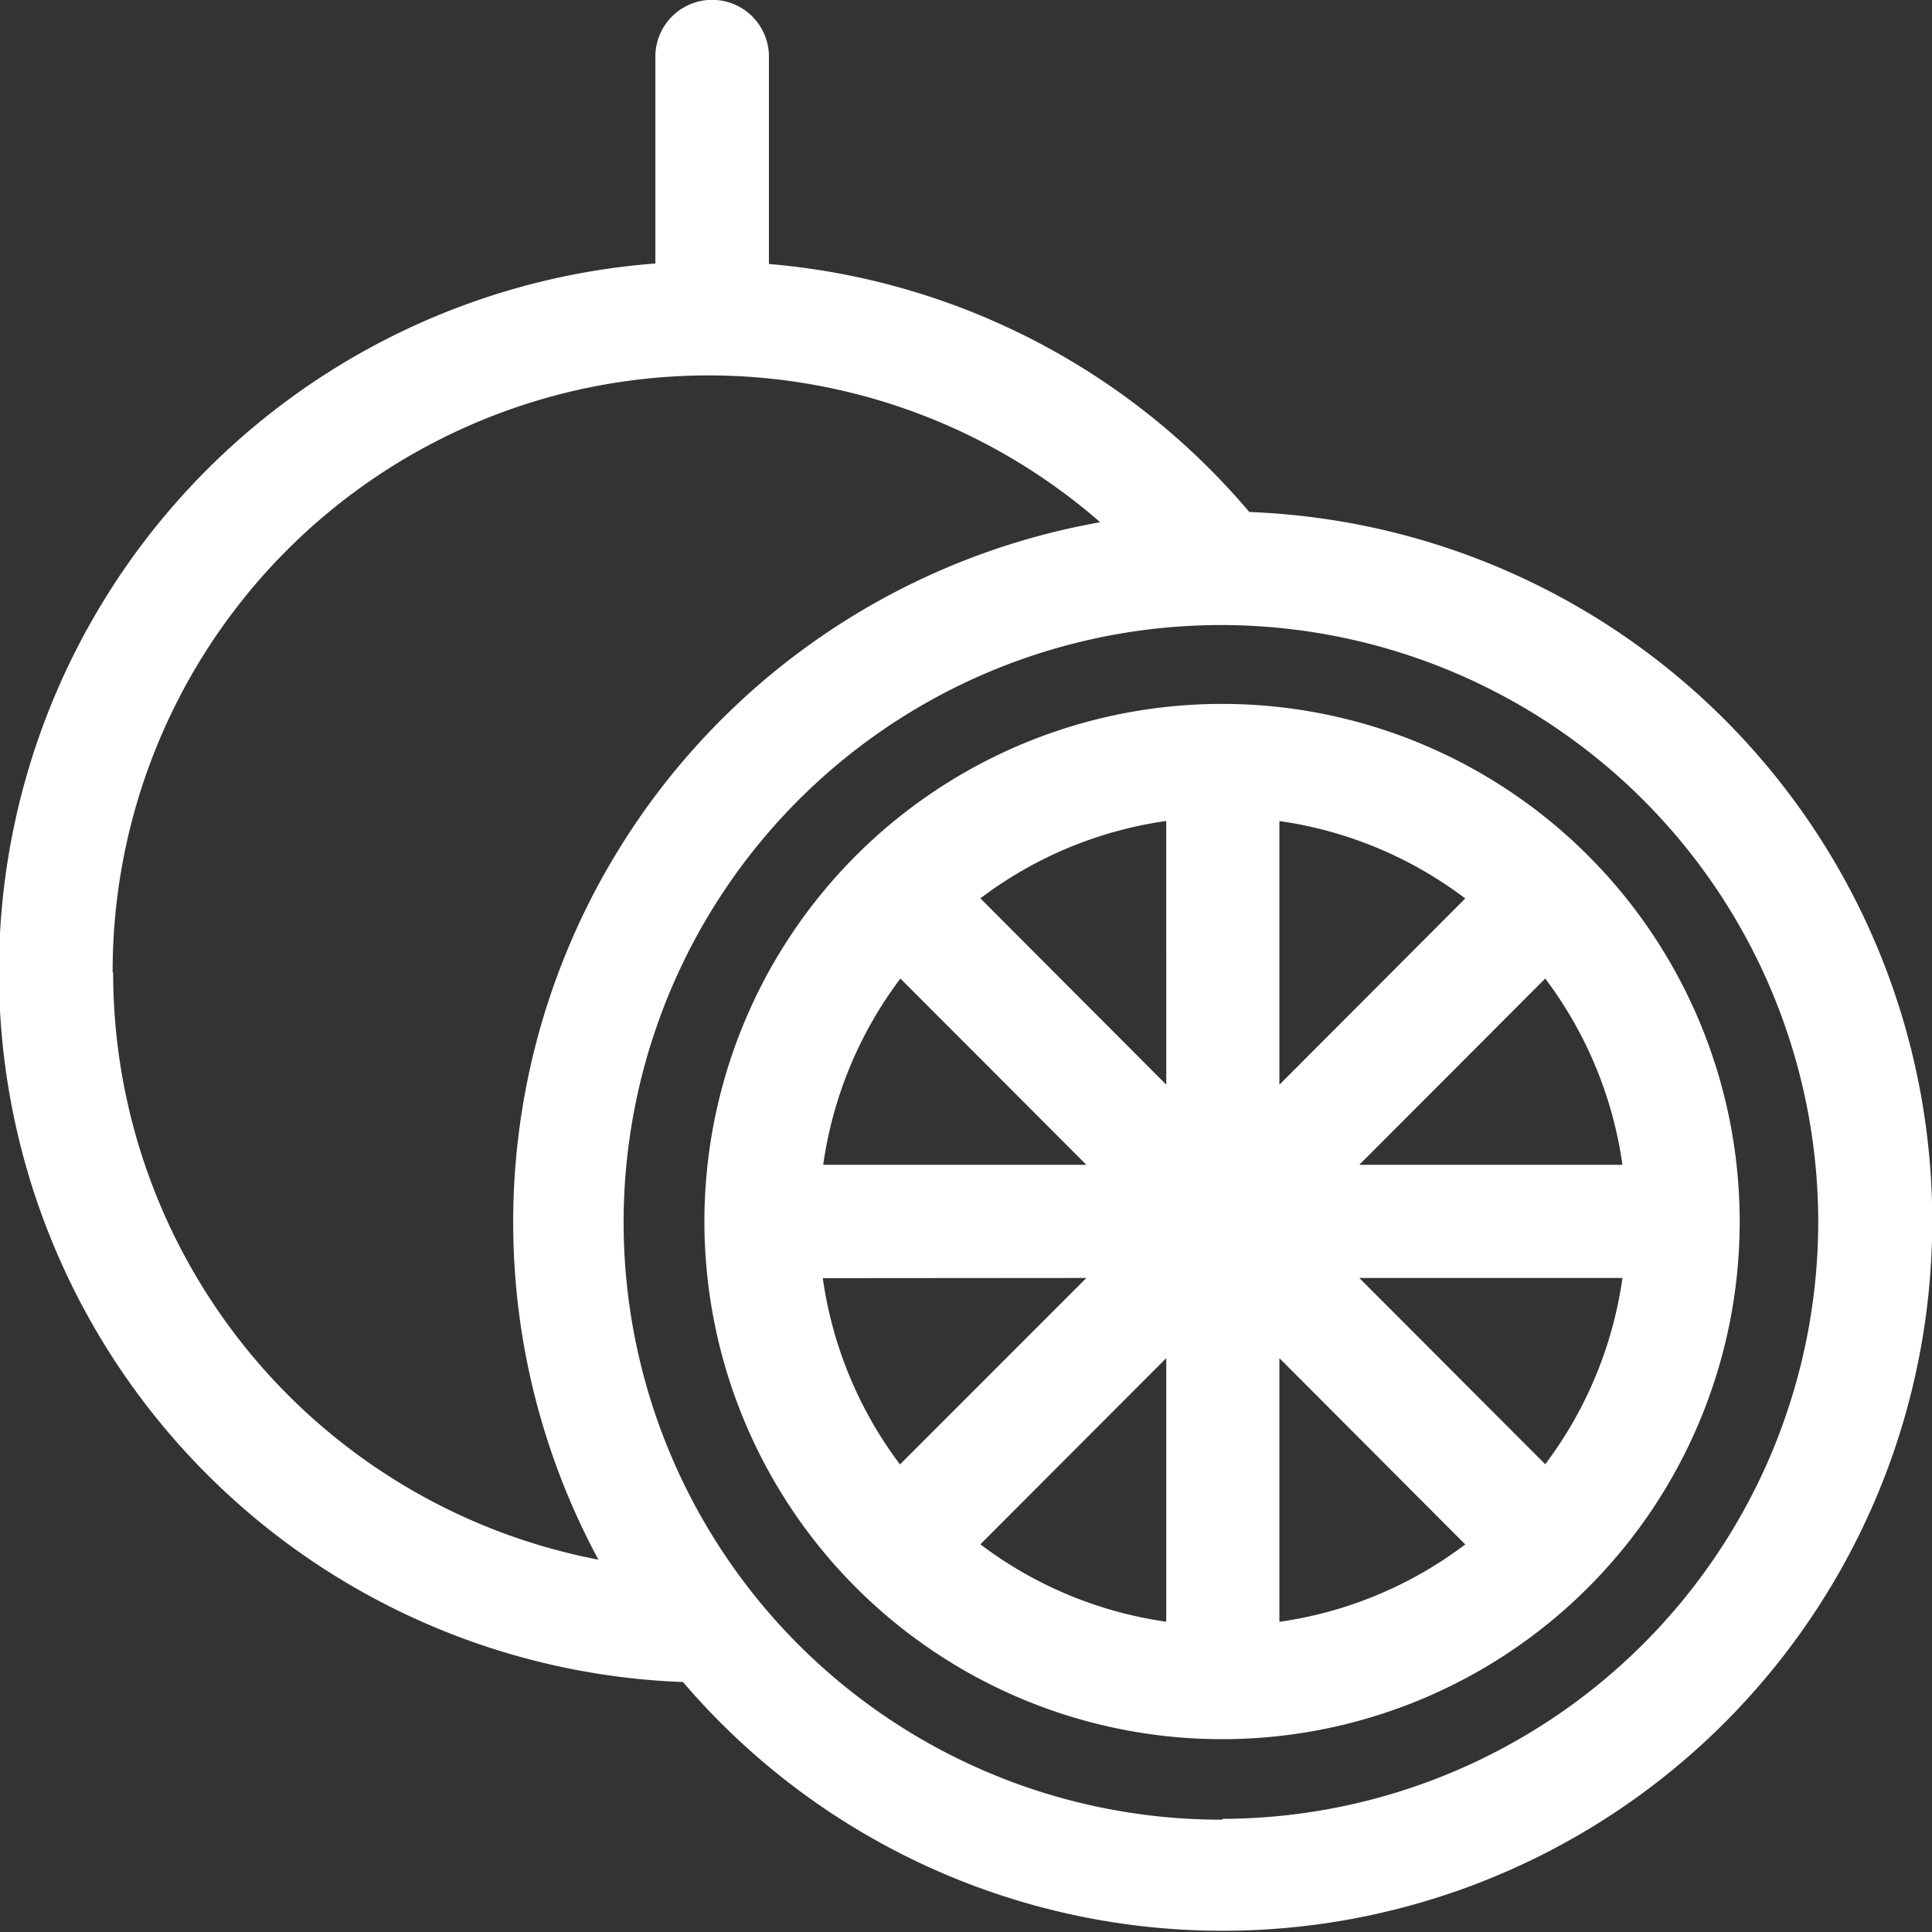 <svg xmlns="http://www.w3.org/2000/svg" width="18.867" height="18.867" viewBox="0 0 18.867 18.867"><rect x="0" y="0" width="18.867" height="18.867" fill="#333333" stroke="none"/><defs><style>.b{fill:#fff;}</style></defs><g class="a"><path class="b" d="M12.2,5A6.9,6.9,0,0,0,7.509,2.578V.553A.553.553,0,0,0,6.4.553V2.573A6.939,6.939,0,0,0,6.67,16.426,6.93,6.93,0,1,0,12.2,5Zm-11.1,4.5a5.819,5.819,0,0,1,9.644-4.4,6.941,6.941,0,0,0-4.9,10.131A5.839,5.839,0,0,1,1.105,9.492Zm10.835,8.27a5.833,5.833,0,1,1,5.821-5.833A5.833,5.833,0,0,1,11.941,17.762Zm0,0"/><path class="b" d="M192.152,186.543A5.055,5.055,0,1,0,197.2,191.6,5.056,5.056,0,0,0,192.152,186.543Zm.553,1.144a3.915,3.915,0,0,1,1.815.756l-1.815,1.819Zm-1.105,2.574-1.815-1.819a3.916,3.916,0,0,1,1.815-.756Zm-.78.783h-2.57a3.934,3.934,0,0,1,.754-1.819Zm0,1.105L189,193.97a3.934,3.934,0,0,1-.754-1.819Zm.78.783v2.574a3.917,3.917,0,0,1-1.815-.756Zm1.105,0,1.815,1.819a3.918,3.918,0,0,1-1.815.756Zm.78-.783h2.57a3.934,3.934,0,0,1-.754,1.819Zm0-1.105,1.816-1.819a3.934,3.934,0,0,1,.754,1.819Zm0,0" transform="translate(-180.211 -179.669)"/></g></svg>